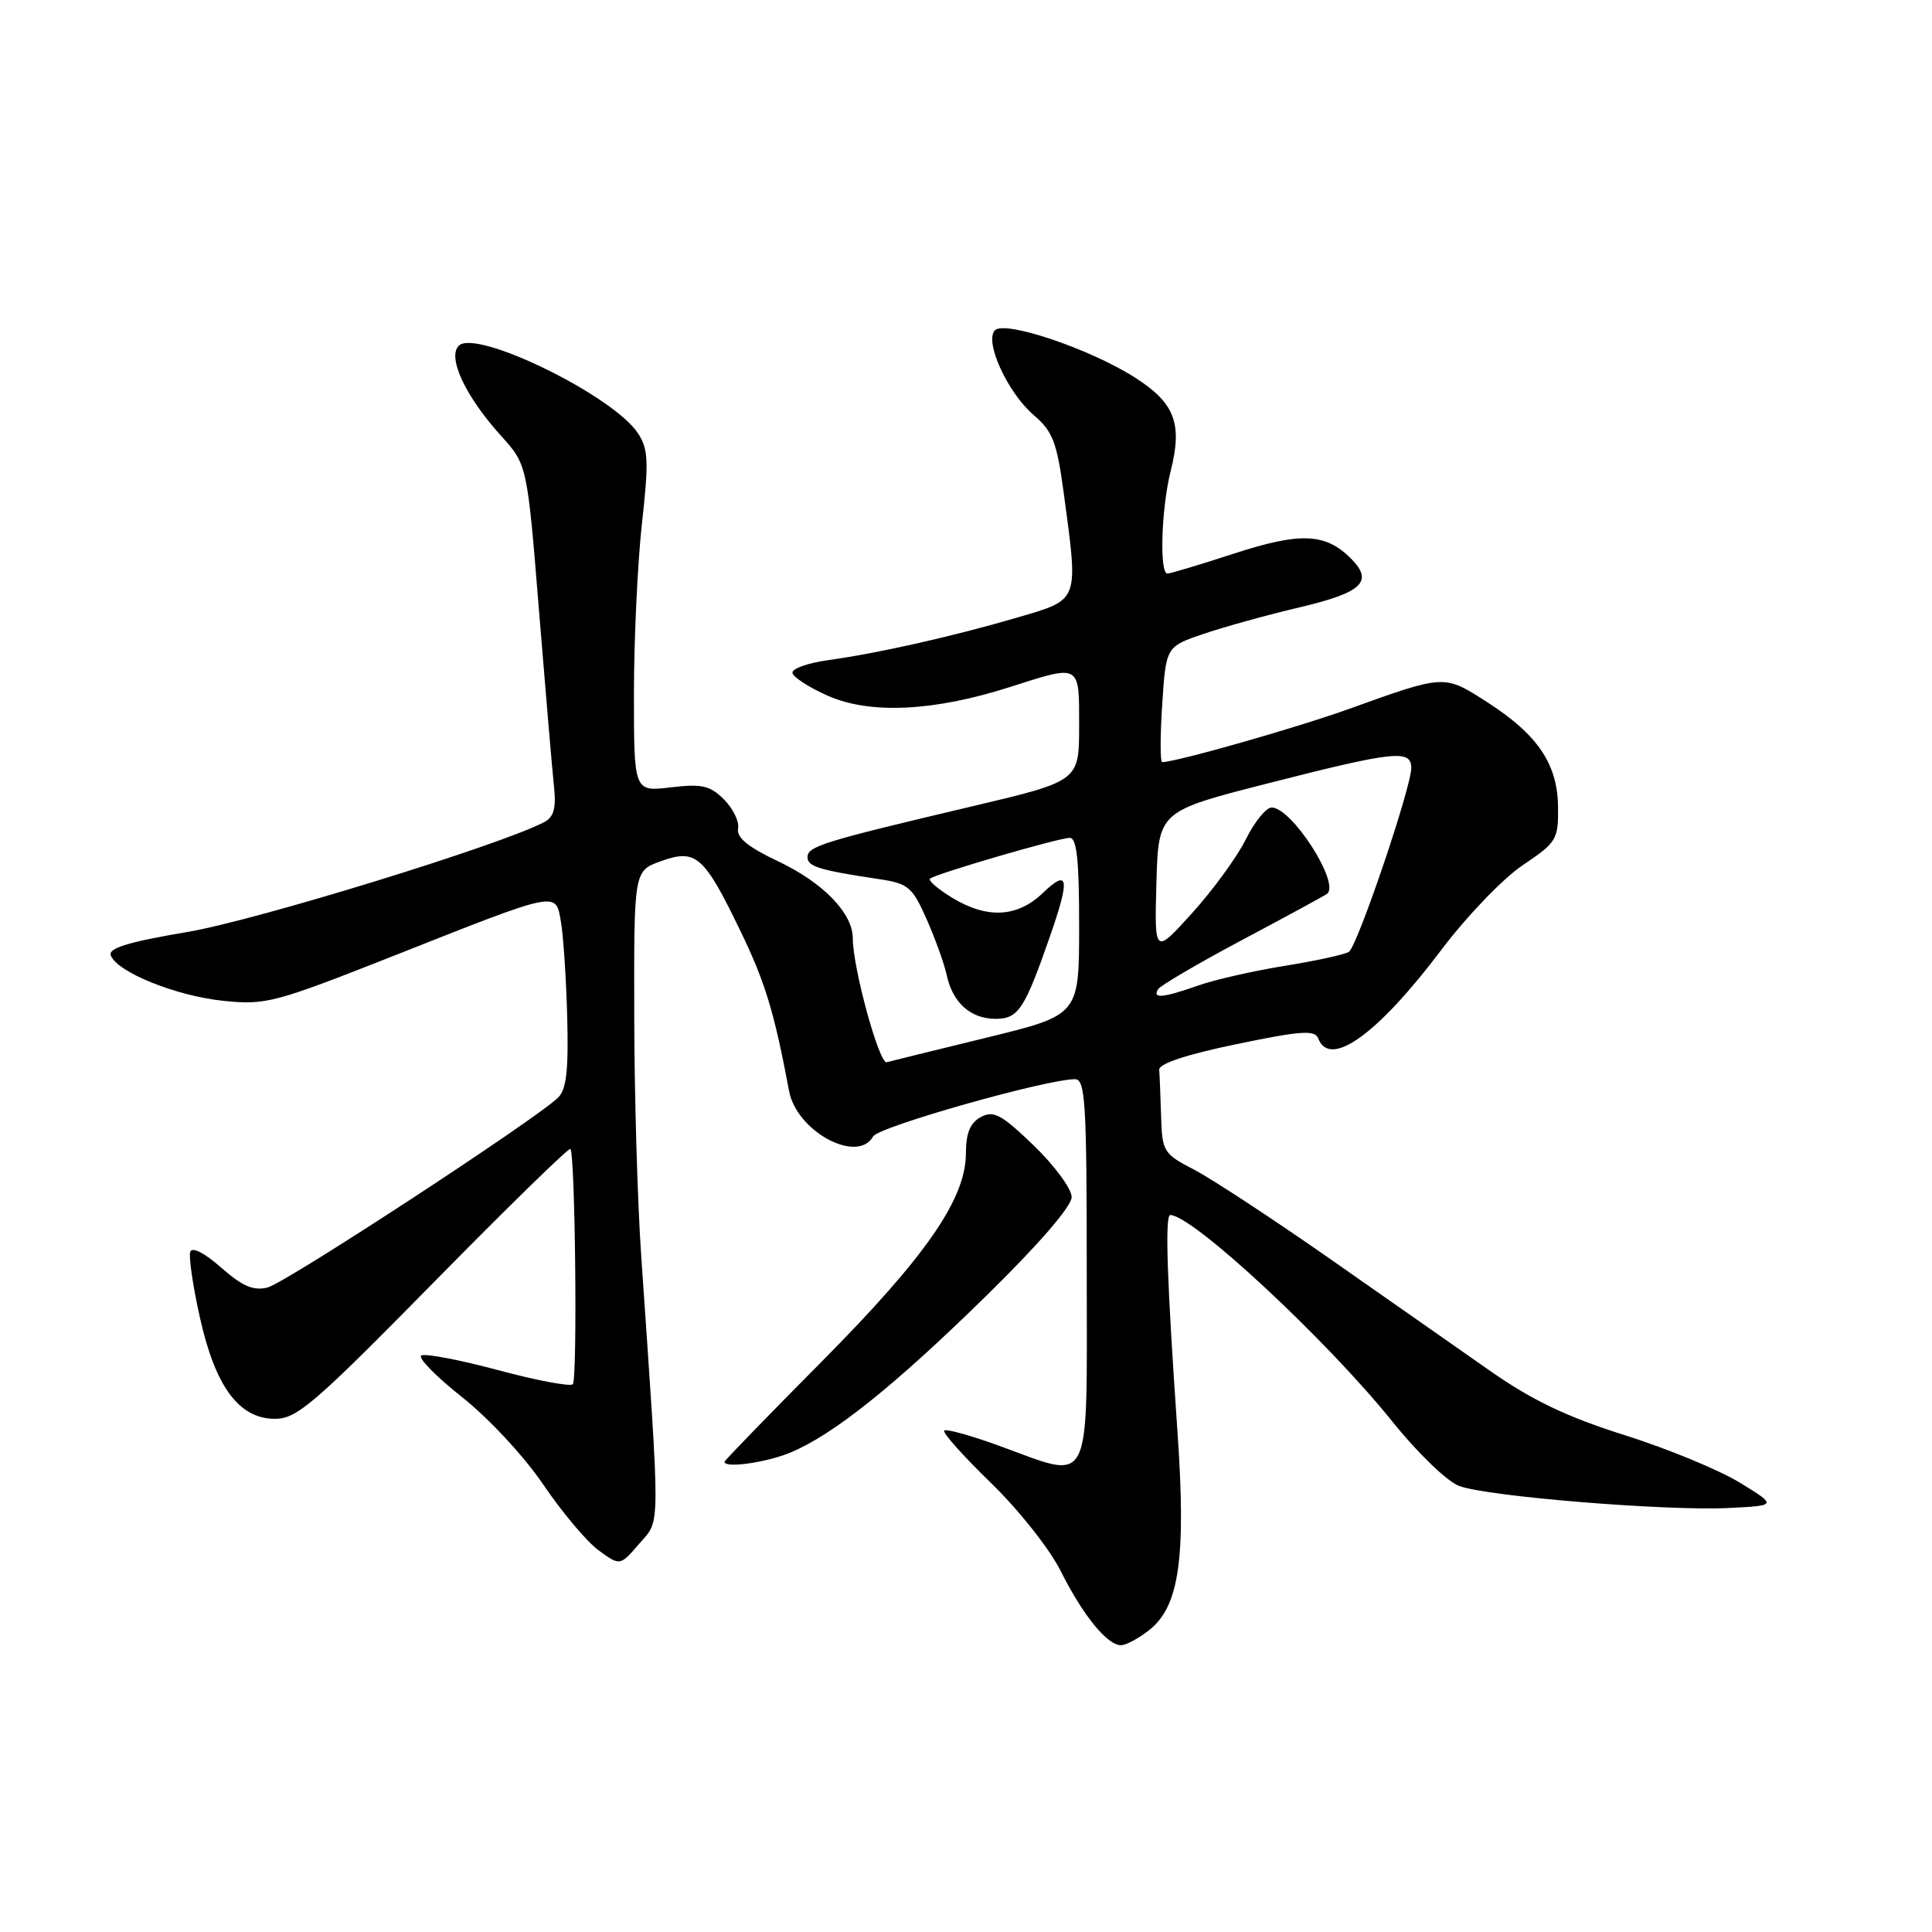 <?xml version="1.0" encoding="UTF-8" standalone="no"?>
<!DOCTYPE svg PUBLIC "-//W3C//DTD SVG 1.1//EN" "http://www.w3.org/Graphics/SVG/1.1/DTD/svg11.dtd" >
<svg xmlns="http://www.w3.org/2000/svg" xmlns:xlink="http://www.w3.org/1999/xlink" version="1.1" viewBox="0 0 256 256">
 <g >
 <path fill="currentColor"
d=" M 152.28 215.99 C 156.27 212.86 157.18 206.41 156.02 189.69 C 154.62 169.52 154.34 161.00 155.07 161.00 C 158.02 161.00 175.82 177.56 184.50 188.37 C 187.84 192.53 191.76 196.31 193.35 196.90 C 197.07 198.29 220.69 200.22 229.00 199.82 C 235.50 199.50 235.50 199.50 230.50 196.44 C 227.75 194.76 220.89 191.93 215.26 190.16 C 207.68 187.77 203.07 185.57 197.55 181.72 C 193.45 178.85 183.88 172.16 176.30 166.85 C 168.71 161.55 160.59 156.22 158.25 155.00 C 154.17 152.89 153.99 152.60 153.85 147.90 C 153.77 145.20 153.66 142.44 153.60 141.75 C 153.54 140.95 157.20 139.73 163.82 138.36 C 172.43 136.57 174.24 136.45 174.68 137.61 C 176.22 141.61 182.54 137.06 190.94 125.92 C 194.32 121.44 199.15 116.40 201.77 114.64 C 206.27 111.62 206.50 111.24 206.45 106.91 C 206.38 101.21 203.75 97.33 197.00 93.00 C 191.34 89.37 191.48 89.36 178.82 93.91 C 171.75 96.45 156.09 100.91 154.00 100.99 C 153.72 101.00 153.72 97.56 154.00 93.34 C 154.50 85.68 154.50 85.68 159.52 83.98 C 162.27 83.05 167.99 81.46 172.23 80.47 C 180.53 78.51 182.05 77.05 179.00 74.00 C 175.63 70.63 172.30 70.49 163.52 73.35 C 159.04 74.81 155.07 76.00 154.69 76.00 C 153.61 76.00 153.88 67.36 155.11 62.46 C 156.72 56.10 155.68 53.39 150.33 49.99 C 144.37 46.21 133.17 42.43 131.84 43.76 C 130.39 45.21 133.50 52.03 136.97 55.00 C 139.49 57.15 140.04 58.58 140.95 65.32 C 142.91 79.89 143.10 79.39 134.75 81.84 C 126.23 84.33 116.40 86.55 109.75 87.47 C 107.14 87.83 105.00 88.57 105.00 89.12 C 105.00 89.66 107.11 91.05 109.69 92.19 C 115.30 94.67 123.72 94.27 133.84 91.03 C 143.23 88.02 143.00 87.90 142.99 96.25 C 142.98 103.50 142.98 103.50 128.74 106.86 C 109.01 111.52 107.00 112.14 107.00 113.58 C 107.00 114.83 108.56 115.30 116.61 116.51 C 120.34 117.07 120.91 117.56 122.79 121.81 C 123.93 124.39 125.12 127.71 125.44 129.18 C 126.21 132.85 128.61 135.00 131.91 135.00 C 134.93 135.00 135.75 133.77 139.12 124.09 C 141.81 116.37 141.60 115.05 138.20 118.31 C 134.79 121.58 130.80 121.78 126.14 118.94 C 124.29 117.81 122.98 116.69 123.23 116.43 C 123.85 115.82 140.17 111.05 141.75 111.02 C 142.68 111.01 143.00 114.00 142.99 122.75 C 142.99 134.50 142.99 134.50 130.74 137.49 C 124.01 139.13 118.05 140.60 117.50 140.75 C 116.50 141.03 113.00 128.25 113.00 124.33 C 113.00 121.00 109.06 116.94 103.07 114.11 C 99.12 112.24 97.57 110.98 97.80 109.79 C 97.98 108.88 97.14 107.14 95.94 105.94 C 94.08 104.08 93.01 103.84 88.88 104.33 C 84.00 104.91 84.00 104.91 84.00 91.91 C 84.00 84.77 84.48 74.63 85.06 69.38 C 85.98 61.14 85.91 59.51 84.54 57.42 C 81.27 52.42 63.07 43.53 60.79 45.81 C 59.25 47.35 61.67 52.52 66.39 57.75 C 69.86 61.58 69.86 61.58 71.43 81.04 C 72.30 91.74 73.19 102.19 73.41 104.26 C 73.71 107.04 73.38 108.26 72.16 108.91 C 66.51 111.92 33.92 121.96 24.84 123.49 C 16.97 124.82 14.31 125.64 14.68 126.60 C 15.53 128.82 23.31 131.96 29.56 132.61 C 35.20 133.20 36.36 132.89 52.09 126.68 C 74.23 117.92 73.61 118.05 74.33 122.17 C 74.65 124.00 75.02 129.67 75.16 134.76 C 75.34 141.80 75.06 144.36 73.95 145.44 C 70.99 148.33 37.82 170.01 35.46 170.60 C 33.59 171.07 32.12 170.44 29.30 167.96 C 27.07 166.00 25.44 165.17 25.21 165.88 C 24.99 166.53 25.56 170.43 26.48 174.54 C 28.52 183.74 31.67 188.00 36.44 188.00 C 39.34 188.00 41.63 186.03 57.45 169.94 C 67.22 160.00 75.37 152.04 75.58 152.24 C 76.22 152.89 76.53 182.78 75.90 183.42 C 75.56 183.76 71.11 182.92 66.00 181.55 C 60.89 180.18 56.31 179.31 55.82 179.61 C 55.34 179.91 57.77 182.39 61.22 185.12 C 64.75 187.92 69.47 192.99 72.00 196.73 C 74.47 200.38 77.77 204.30 79.33 205.44 C 82.16 207.50 82.16 207.50 84.71 204.54 C 87.54 201.26 87.52 203.59 84.97 166.50 C 84.47 159.35 84.05 144.93 84.04 134.45 C 84.00 115.40 84.00 115.40 87.55 114.12 C 92.22 112.43 93.27 113.34 98.10 123.34 C 101.39 130.13 102.59 134.08 104.56 144.58 C 105.57 149.93 113.62 154.27 115.70 150.58 C 116.42 149.29 138.64 143.00 142.44 143.00 C 143.81 143.00 144.00 146.07 144.00 168.50 C 144.00 197.90 144.90 196.11 132.33 191.55 C 128.61 190.20 125.36 189.30 125.11 189.56 C 124.85 189.81 127.63 192.93 131.28 196.47 C 134.99 200.07 139.10 205.26 140.57 208.21 C 143.50 214.05 146.71 218.00 148.54 218.00 C 149.19 218.00 150.88 217.10 152.28 215.99 Z  M 104.74 192.47 C 110.48 190.07 118.53 183.62 130.75 171.64 C 137.62 164.91 142.00 159.84 142.00 158.62 C 142.00 157.53 139.74 154.45 136.98 151.79 C 132.71 147.67 131.66 147.11 129.98 148.01 C 128.56 148.77 128.00 150.11 127.99 152.79 C 127.98 158.87 122.71 166.47 108.85 180.45 C 101.78 187.57 96.00 193.53 96.00 193.70 C 96.00 194.58 101.54 193.80 104.74 192.47 Z  M 153.45 131.08 C 153.76 130.58 158.85 127.60 164.76 124.46 C 170.67 121.32 175.67 118.60 175.87 118.42 C 177.55 116.93 171.15 107.00 168.50 107.00 C 167.77 107.00 166.22 108.91 165.06 111.25 C 163.89 113.59 160.70 117.97 157.95 121.00 C 152.97 126.50 152.97 126.50 153.23 117.00 C 153.50 107.50 153.50 107.50 168.00 103.80 C 184.75 99.52 187.00 99.28 187.00 101.75 C 187.00 104.34 179.86 125.40 178.73 126.13 C 178.20 126.48 174.38 127.31 170.23 127.98 C 166.09 128.65 160.91 129.82 158.73 130.60 C 154.10 132.23 152.66 132.36 153.45 131.08 Z "/>
</g>
</svg>